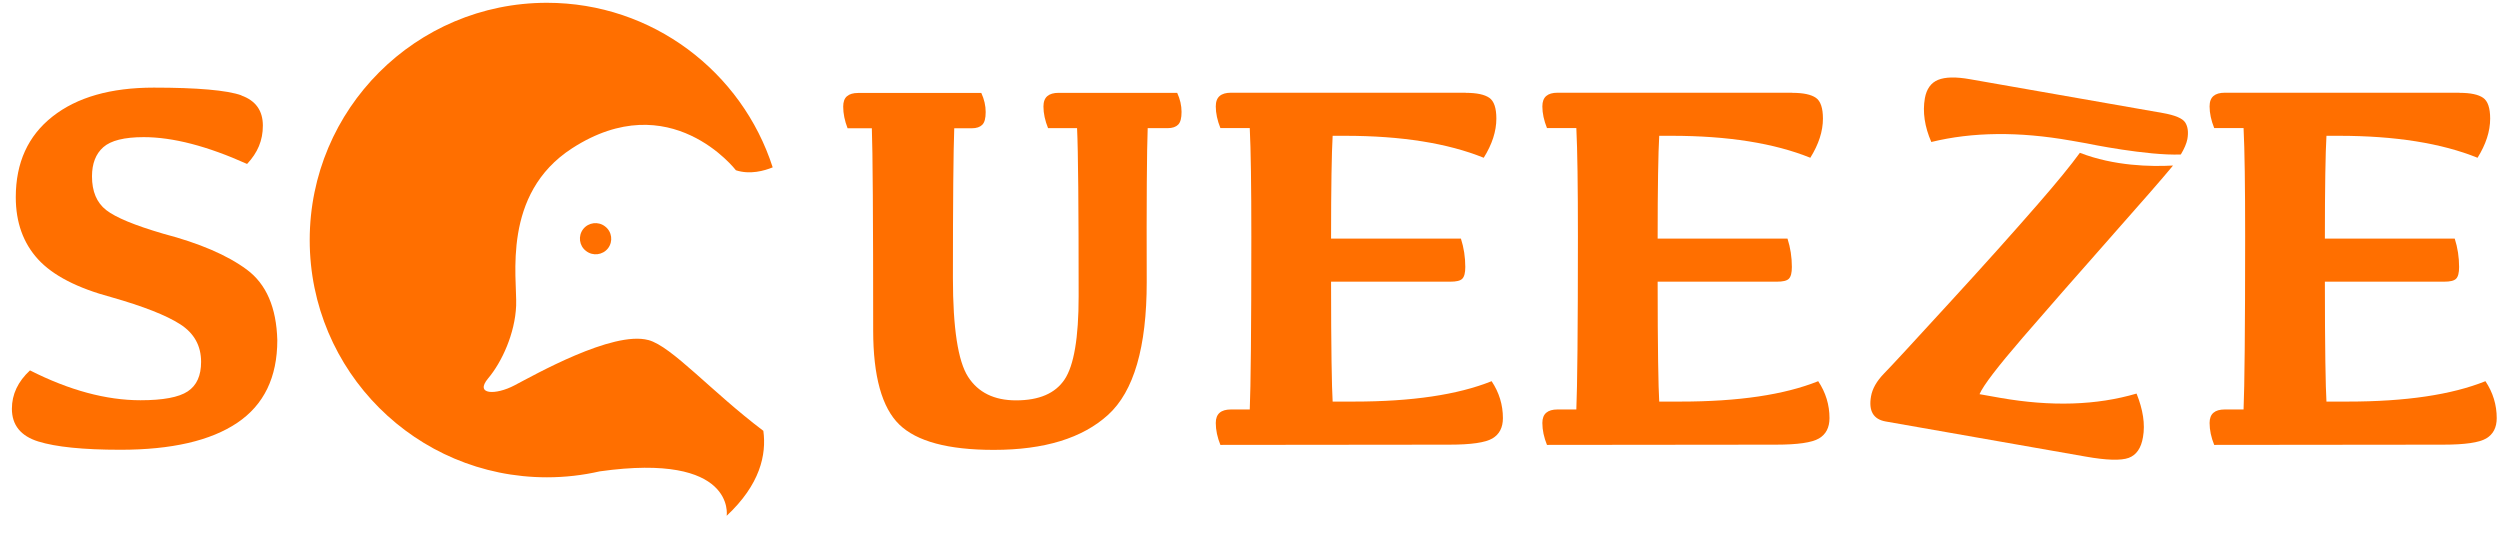 <svg xmlns="http://www.w3.org/2000/svg" width="103" height="22" viewBox="0 0 103 22" fill="none">
  <g clip-path="url(#clip0_1477_962)">
    <path d="M9.945 3.935C10.535 4.145 10.83 4.56 10.83 5.175C10.83 5.79 10.615 6.29 10.18 6.755C8.545 6.02 7.125 5.65 5.92 5.65C5.12 5.65 4.565 5.79 4.255 6.065C3.945 6.34 3.79 6.74 3.79 7.265C3.79 7.89 3.985 8.35 4.375 8.655C4.765 8.96 5.55 9.285 6.73 9.63C8.215 10.02 9.36 10.51 10.165 11.105C10.97 11.7 11.39 12.67 11.425 14.015C11.425 15.545 10.875 16.68 9.775 17.42C8.675 18.16 7.07 18.53 4.96 18.53C3.43 18.53 2.305 18.415 1.58 18.19C0.855 17.965 0.49 17.515 0.49 16.84C0.49 16.245 0.74 15.72 1.235 15.26C2.855 16.08 4.375 16.49 5.79 16.49C6.715 16.49 7.365 16.37 7.735 16.125C8.105 15.88 8.285 15.475 8.285 14.91C8.285 14.245 8 13.73 7.425 13.36C6.85 12.99 5.905 12.62 4.59 12.245C3.19 11.87 2.18 11.35 1.57 10.685C0.96 10.02 0.65 9.165 0.65 8.125C0.65 6.7 1.155 5.595 2.165 4.8C3.175 4.005 4.565 3.61 6.335 3.61C8.105 3.61 9.36 3.715 9.95 3.93L9.945 3.935Z" fill="#FF6F00"/>
    <path d="M43.18 5.28C43.055 4.97 42.99 4.67 42.99 4.39C42.99 4.19 43.045 4.05 43.15 3.96C43.255 3.87 43.41 3.825 43.615 3.825H48.5C48.62 4.085 48.68 4.35 48.68 4.61C48.68 4.87 48.635 5.04 48.54 5.135C48.445 5.23 48.305 5.28 48.105 5.28H47.285C47.25 6.185 47.235 8.3 47.245 11.62C47.245 14.305 46.715 16.125 45.655 17.09C44.595 18.055 43.025 18.535 40.945 18.535C39.06 18.535 37.765 18.185 37.05 17.49C36.335 16.795 35.975 15.5 35.975 13.61C35.975 8.965 35.955 6.19 35.92 5.285H34.92C34.8 4.975 34.74 4.675 34.74 4.395C34.74 4.195 34.79 4.055 34.895 3.965C35 3.875 35.15 3.83 35.355 3.83H40.43C40.55 4.09 40.61 4.355 40.61 4.615C40.61 4.875 40.565 5.045 40.47 5.14C40.375 5.235 40.235 5.285 40.035 5.285H39.315C39.28 6.22 39.26 8.275 39.26 11.455C39.26 13.52 39.47 14.88 39.885 15.525C40.3 16.17 40.96 16.495 41.86 16.495C42.81 16.495 43.475 16.21 43.86 15.635C44.245 15.06 44.44 13.92 44.44 12.205C44.44 8.525 44.42 6.215 44.375 5.28H43.165H43.18Z" fill="#FF6F00"/>
    <path d="M60.39 3.825C60.845 3.825 61.165 3.895 61.36 4.03C61.555 4.165 61.65 4.455 61.65 4.885C61.65 5.41 61.475 5.945 61.13 6.5C59.645 5.9 57.74 5.595 55.415 5.595H54.905C54.865 6.29 54.84 7.7 54.84 9.83H60.19C60.31 10.205 60.37 10.595 60.37 11C60.37 11.24 60.33 11.4 60.245 11.485C60.16 11.57 59.995 11.605 59.755 11.605H54.84C54.84 14.33 54.87 15.975 54.905 16.545H55.785C58.17 16.545 60.06 16.265 61.455 15.705C61.765 16.17 61.92 16.68 61.92 17.225C61.92 17.615 61.775 17.895 61.485 18.065C61.195 18.235 60.605 18.32 59.72 18.32L50.28 18.33C50.155 18.02 50.09 17.72 50.09 17.425C50.09 17.235 50.145 17.095 50.25 17.005C50.355 16.915 50.51 16.87 50.715 16.87H51.49C51.53 15.955 51.555 13.58 51.555 9.745C51.555 7.67 51.535 6.18 51.49 5.275H50.28C50.155 4.965 50.09 4.665 50.09 4.385C50.09 4.185 50.145 4.045 50.25 3.955C50.355 3.865 50.51 3.82 50.715 3.82H60.39V3.825Z" fill="#FF6F00"/>
    <path d="M73.845 3.825C74.3 3.825 74.62 3.895 74.815 4.03C75.01 4.165 75.105 4.455 75.105 4.885C75.105 5.41 74.93 5.945 74.585 6.5C73.1 5.9 71.195 5.595 68.87 5.595H68.36C68.32 6.29 68.295 7.7 68.295 9.83H73.645C73.765 10.205 73.825 10.595 73.825 11C73.825 11.24 73.785 11.4 73.7 11.485C73.615 11.57 73.45 11.605 73.21 11.605H68.295C68.295 14.33 68.325 15.975 68.36 16.545H69.24C71.625 16.545 73.515 16.265 74.91 15.705C75.22 16.17 75.375 16.68 75.375 17.225C75.375 17.615 75.23 17.895 74.94 18.065C74.65 18.235 74.06 18.32 73.175 18.32L63.735 18.33C63.61 18.02 63.545 17.72 63.545 17.425C63.545 17.235 63.6 17.095 63.705 17.005C63.81 16.915 63.965 16.87 64.17 16.87H64.945C64.985 15.955 65.01 13.58 65.01 9.745C65.01 7.67 64.99 6.18 64.945 5.275H63.735C63.61 4.965 63.545 4.665 63.545 4.385C63.545 4.185 63.6 4.045 63.705 3.955C63.81 3.865 63.965 3.82 64.17 3.82H73.845V3.825Z" fill="#FF6F00"/>
    <path d="M101.335 3.825C101.79 3.825 102.11 3.895 102.305 4.03C102.5 4.165 102.595 4.455 102.595 4.885C102.595 5.41 102.42 5.945 102.075 6.5C100.59 5.9 98.685 5.595 96.36 5.595H95.85C95.81 6.29 95.785 7.7 95.785 9.83H101.135C101.255 10.205 101.315 10.595 101.315 11C101.315 11.24 101.275 11.4 101.19 11.485C101.105 11.57 100.94 11.605 100.7 11.605H95.785C95.785 14.33 95.815 15.975 95.85 16.545H96.73C99.115 16.545 101.005 16.265 102.4 15.705C102.71 16.17 102.865 16.68 102.865 17.225C102.865 17.615 102.72 17.895 102.43 18.065C102.14 18.235 101.55 18.32 100.665 18.32L91.225 18.33C91.1 18.02 91.035 17.72 91.035 17.425C91.035 17.235 91.09 17.095 91.195 17.005C91.3 16.915 91.455 16.87 91.66 16.87H92.435C92.475 15.955 92.5 13.58 92.5 9.745C92.5 7.67 92.48 6.18 92.435 5.275H91.225C91.1 4.965 91.035 4.665 91.035 4.385C91.035 4.185 91.09 4.045 91.195 3.955C91.3 3.865 91.455 3.82 91.66 3.82H101.335V3.825Z" fill="#FF6F00"/>
    <path d="M85.31 5.79L85.96 5.905C86.05 5.925 88.47 6.42 89.85 6.365C89.99 6.13 90.085 5.915 90.12 5.73C90.17 5.445 90.14 5.215 90.03 5.045C89.92 4.875 89.61 4.745 89.1 4.655L81.17 3.265C80.585 3.16 80.145 3.17 79.85 3.29C79.555 3.41 79.375 3.665 79.305 4.045C79.205 4.615 79.295 5.22 79.57 5.85C81.265 5.435 83.18 5.415 85.305 5.79H85.31Z" fill="#FF6F00"/>
    <path d="M86.891 9.85C88.236 8.33 89.096 7.345 89.471 6.89C89.491 6.865 89.506 6.845 89.526 6.82C88.631 6.87 87.106 6.845 85.691 6.295C85.321 6.805 84.746 7.51 83.966 8.405C82.966 9.555 81.736 10.93 80.271 12.525C78.806 14.125 77.926 15.08 77.621 15.39C77.316 15.705 77.141 16.015 77.086 16.33C76.981 16.93 77.181 17.275 77.691 17.365L85.921 18.81C86.791 18.965 87.386 18.98 87.701 18.865C88.016 18.75 88.216 18.465 88.291 18.01C88.386 17.475 88.291 16.875 88.026 16.215C86.381 16.7 84.506 16.76 82.401 16.39L81.556 16.24C81.711 15.88 82.306 15.105 83.336 13.91C84.366 12.72 85.551 11.365 86.896 9.845L86.891 9.85Z" fill="#FF6F00"/>
    <path d="M24.026 9.44C23.811 9.72 23.86 10.125 24.145 10.34C24.425 10.56 24.831 10.51 25.05 10.23C25.265 9.95 25.215 9.545 24.93 9.33C24.651 9.11 24.245 9.16 24.026 9.44Z" fill="#FF6F00"/>
    <path d="M26.71 14.01C25.24 13.615 21.99 15.465 21.2 15.875C20.415 16.29 19.545 16.265 20.11 15.59C20.68 14.915 21.22 13.73 21.265 12.595C21.31 11.46 20.66 7.99 23.57 6.11C27.615 3.495 30.32 7.015 30.32 7.015C30.9 7.205 31.495 7.035 31.835 6.895C30.57 2.965 26.885 0.115 22.535 0.115C17.135 0.115 12.76 4.49 12.76 9.89C12.76 15.29 17.135 19.665 22.535 19.665C23.285 19.665 24.01 19.58 24.71 19.42C30.335 18.63 29.94 21.25 29.94 21.25C31.315 19.965 31.585 18.735 31.45 17.75C29.32 16.145 27.68 14.27 26.715 14.01H26.71Z" fill="#FF6F00"/>
  </g>
  <defs>
    <clipPath id="clip0_1477_962">
      <rect width="103" height="21.5" fill="white"/>
    </clipPath>
  </defs>
</svg>